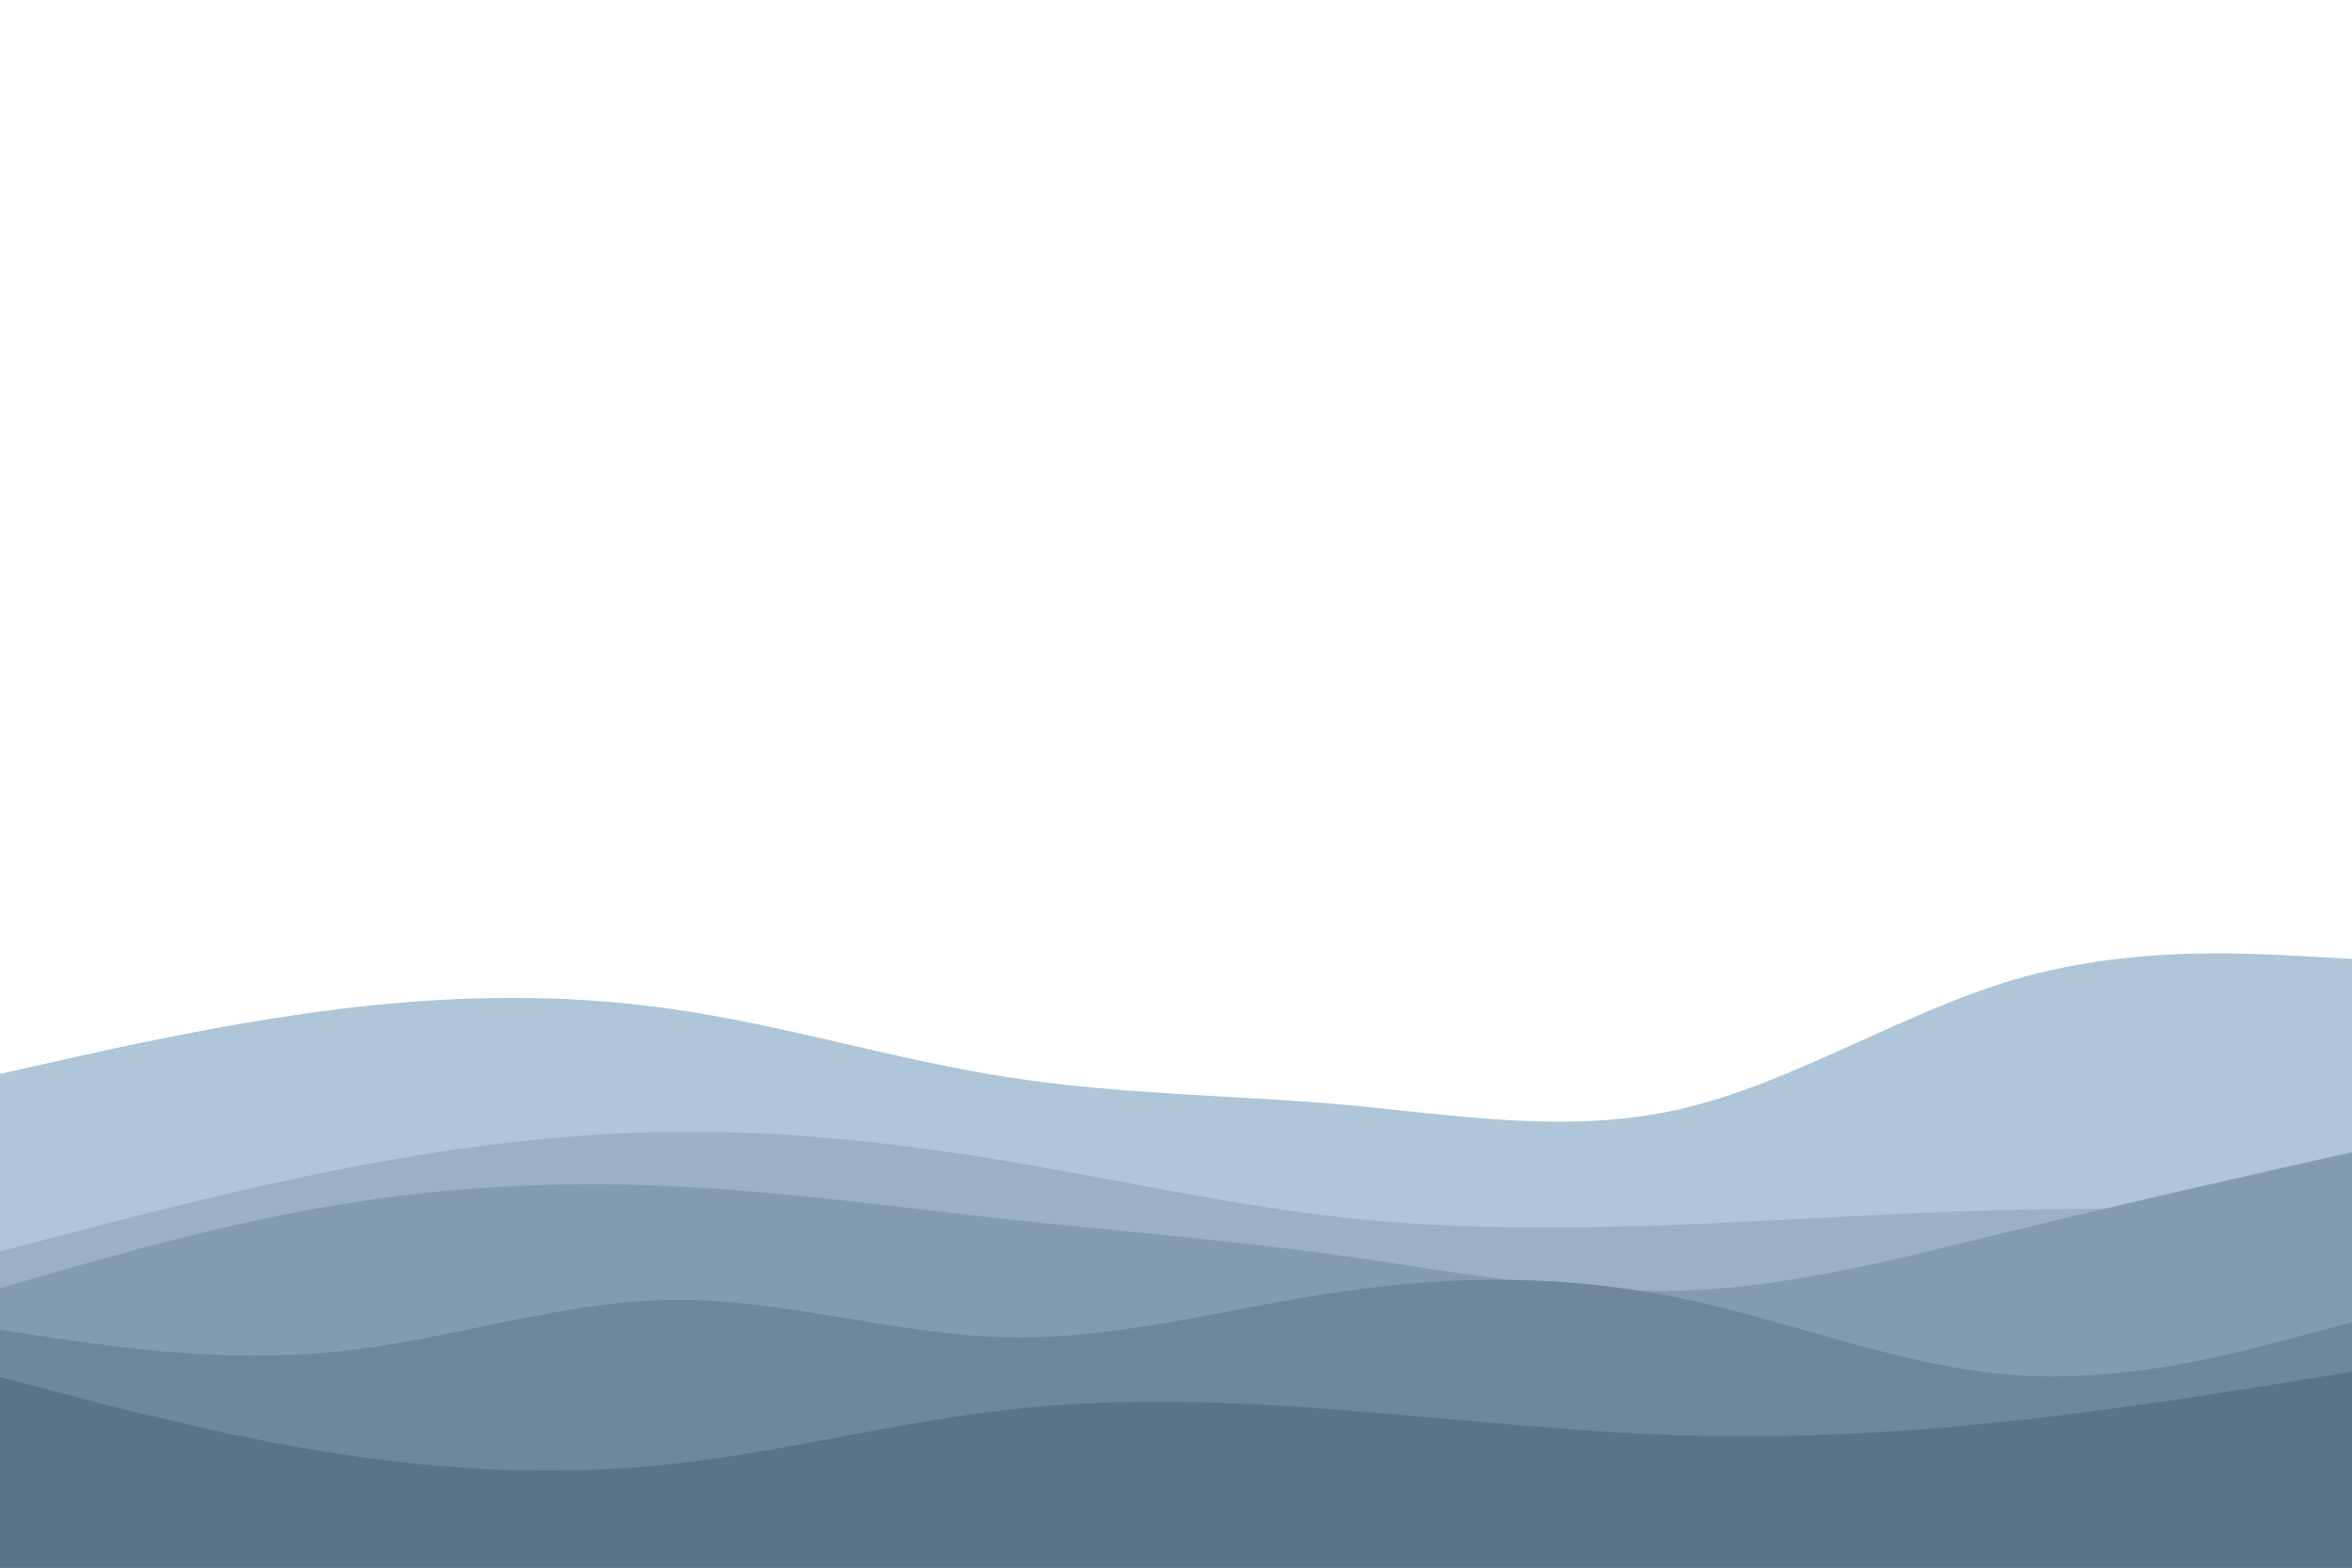 <svg id="visual" viewBox="0 0 900 600" width="900" height="600" xmlns="http://www.w3.org/2000/svg" xmlns:xlink="http://www.w3.org/1999/xlink" version="1.1"><rect x="0" y="0" width="900" height="600" fill="#ffffff"></rect><path d="M0 411L21.5 406.2C43 401.3 86 391.7 128.8 386.3C171.7 381 214.3 380 257.2 386.2C300 392.3 343 405.7 385.8 412.3C428.7 419 471.3 419 514.2 422.8C557 426.7 600 434.3 642.8 424.5C685.7 414.7 728.3 387.3 771.2 374.8C814 362.3 857 364.7 878.5 365.8L900 367L900 601L878.5 601C857 601 814 601 771.2 601C728.3 601 685.7 601 642.8 601C600 601 557 601 514.2 601C471.3 601 428.7 601 385.8 601C343 601 300 601 257.2 601C214.3 601 171.7 601 128.8 601C86 601 43 601 21.5 601L0 601Z" fill="#afc6d8"></path><path d="M0 479L21.5 473.3C43 467.7 86 456.3 128.8 447.8C171.7 439.3 214.3 433.7 257.2 433.2C300 432.7 343 437.3 385.8 444.5C428.7 451.7 471.3 461.3 514.2 466C557 470.7 600 470.3 642.8 468.7C685.7 467 728.3 464 771.2 463C814 462 857 463 878.5 463.5L900 464L900 601L878.5 601C857 601 814 601 771.2 601C728.3 601 685.7 601 642.8 601C600 601 557 601 514.2 601C471.3 601 428.7 601 385.8 601C343 601 300 601 257.2 601C214.3 601 171.7 601 128.8 601C86 601 43 601 21.5 601L0 601Z" fill="#99b1c2"></path><path d="M0 493L21.5 486.8C43 480.7 86 468.3 128.8 461.2C171.7 454 214.3 452 257.2 454C300 456 343 462 385.8 466.7C428.7 471.3 471.3 474.7 514.2 480.7C557 486.7 600 495.3 642.8 494C685.7 492.7 728.3 481.3 771.2 470.8C814 460.3 857 450.7 878.5 445.8L900 441L900 601L878.5 601C857 601 814 601 771.2 601C728.3 601 685.7 601 642.8 601C600 601 557 601 514.2 601C471.3 601 428.7 601 385.8 601C343 601 300 601 257.2 601C214.3 601 171.7 601 128.8 601C86 601 43 601 21.5 601L0 601Z" fill="#839cad"></path><path d="M0 509L21.5 512.2C43 515.3 86 521.7 128.8 517.3C171.7 513 214.3 498 257.2 497.5C300 497 343 511 385.8 511.8C428.7 512.7 471.3 500.3 514.2 494.2C557 488 600 488 642.8 496.8C685.7 505.7 728.3 523.3 771.2 526.3C814 529.3 857 517.7 878.5 511.8L900 506L900 601L878.5 601C857 601 814 601 771.2 601C728.3 601 685.7 601 642.8 601C600 601 557 601 514.2 601C471.3 601 428.7 601 385.8 601C343 601 300 601 257.2 601C214.3 601 171.7 601 128.8 601C86 601 43 601 21.5 601L0 601Z" fill="#6e8898"></path><path d="M0 527L21.5 532.7C43 538.3 86 549.7 128.8 556.3C171.7 563 214.3 565 257.2 560.3C300 555.7 343 544.3 385.8 539.5C428.7 534.7 471.3 536.3 514.2 539.7C557 543 600 548 642.8 549.3C685.7 550.7 728.3 548.3 771.2 543.7C814 539 857 532 878.5 528.5L900 525L900 601L878.5 601C857 601 814 601 771.2 601C728.3 601 685.7 601 642.8 601C600 601 557 601 514.2 601C471.3 601 428.7 601 385.8 601C343 601 300 601 257.2 601C214.3 601 171.7 601 128.8 601C86 601 43 601 21.5 601L0 601Z" fill="#5a7483"></path></svg>